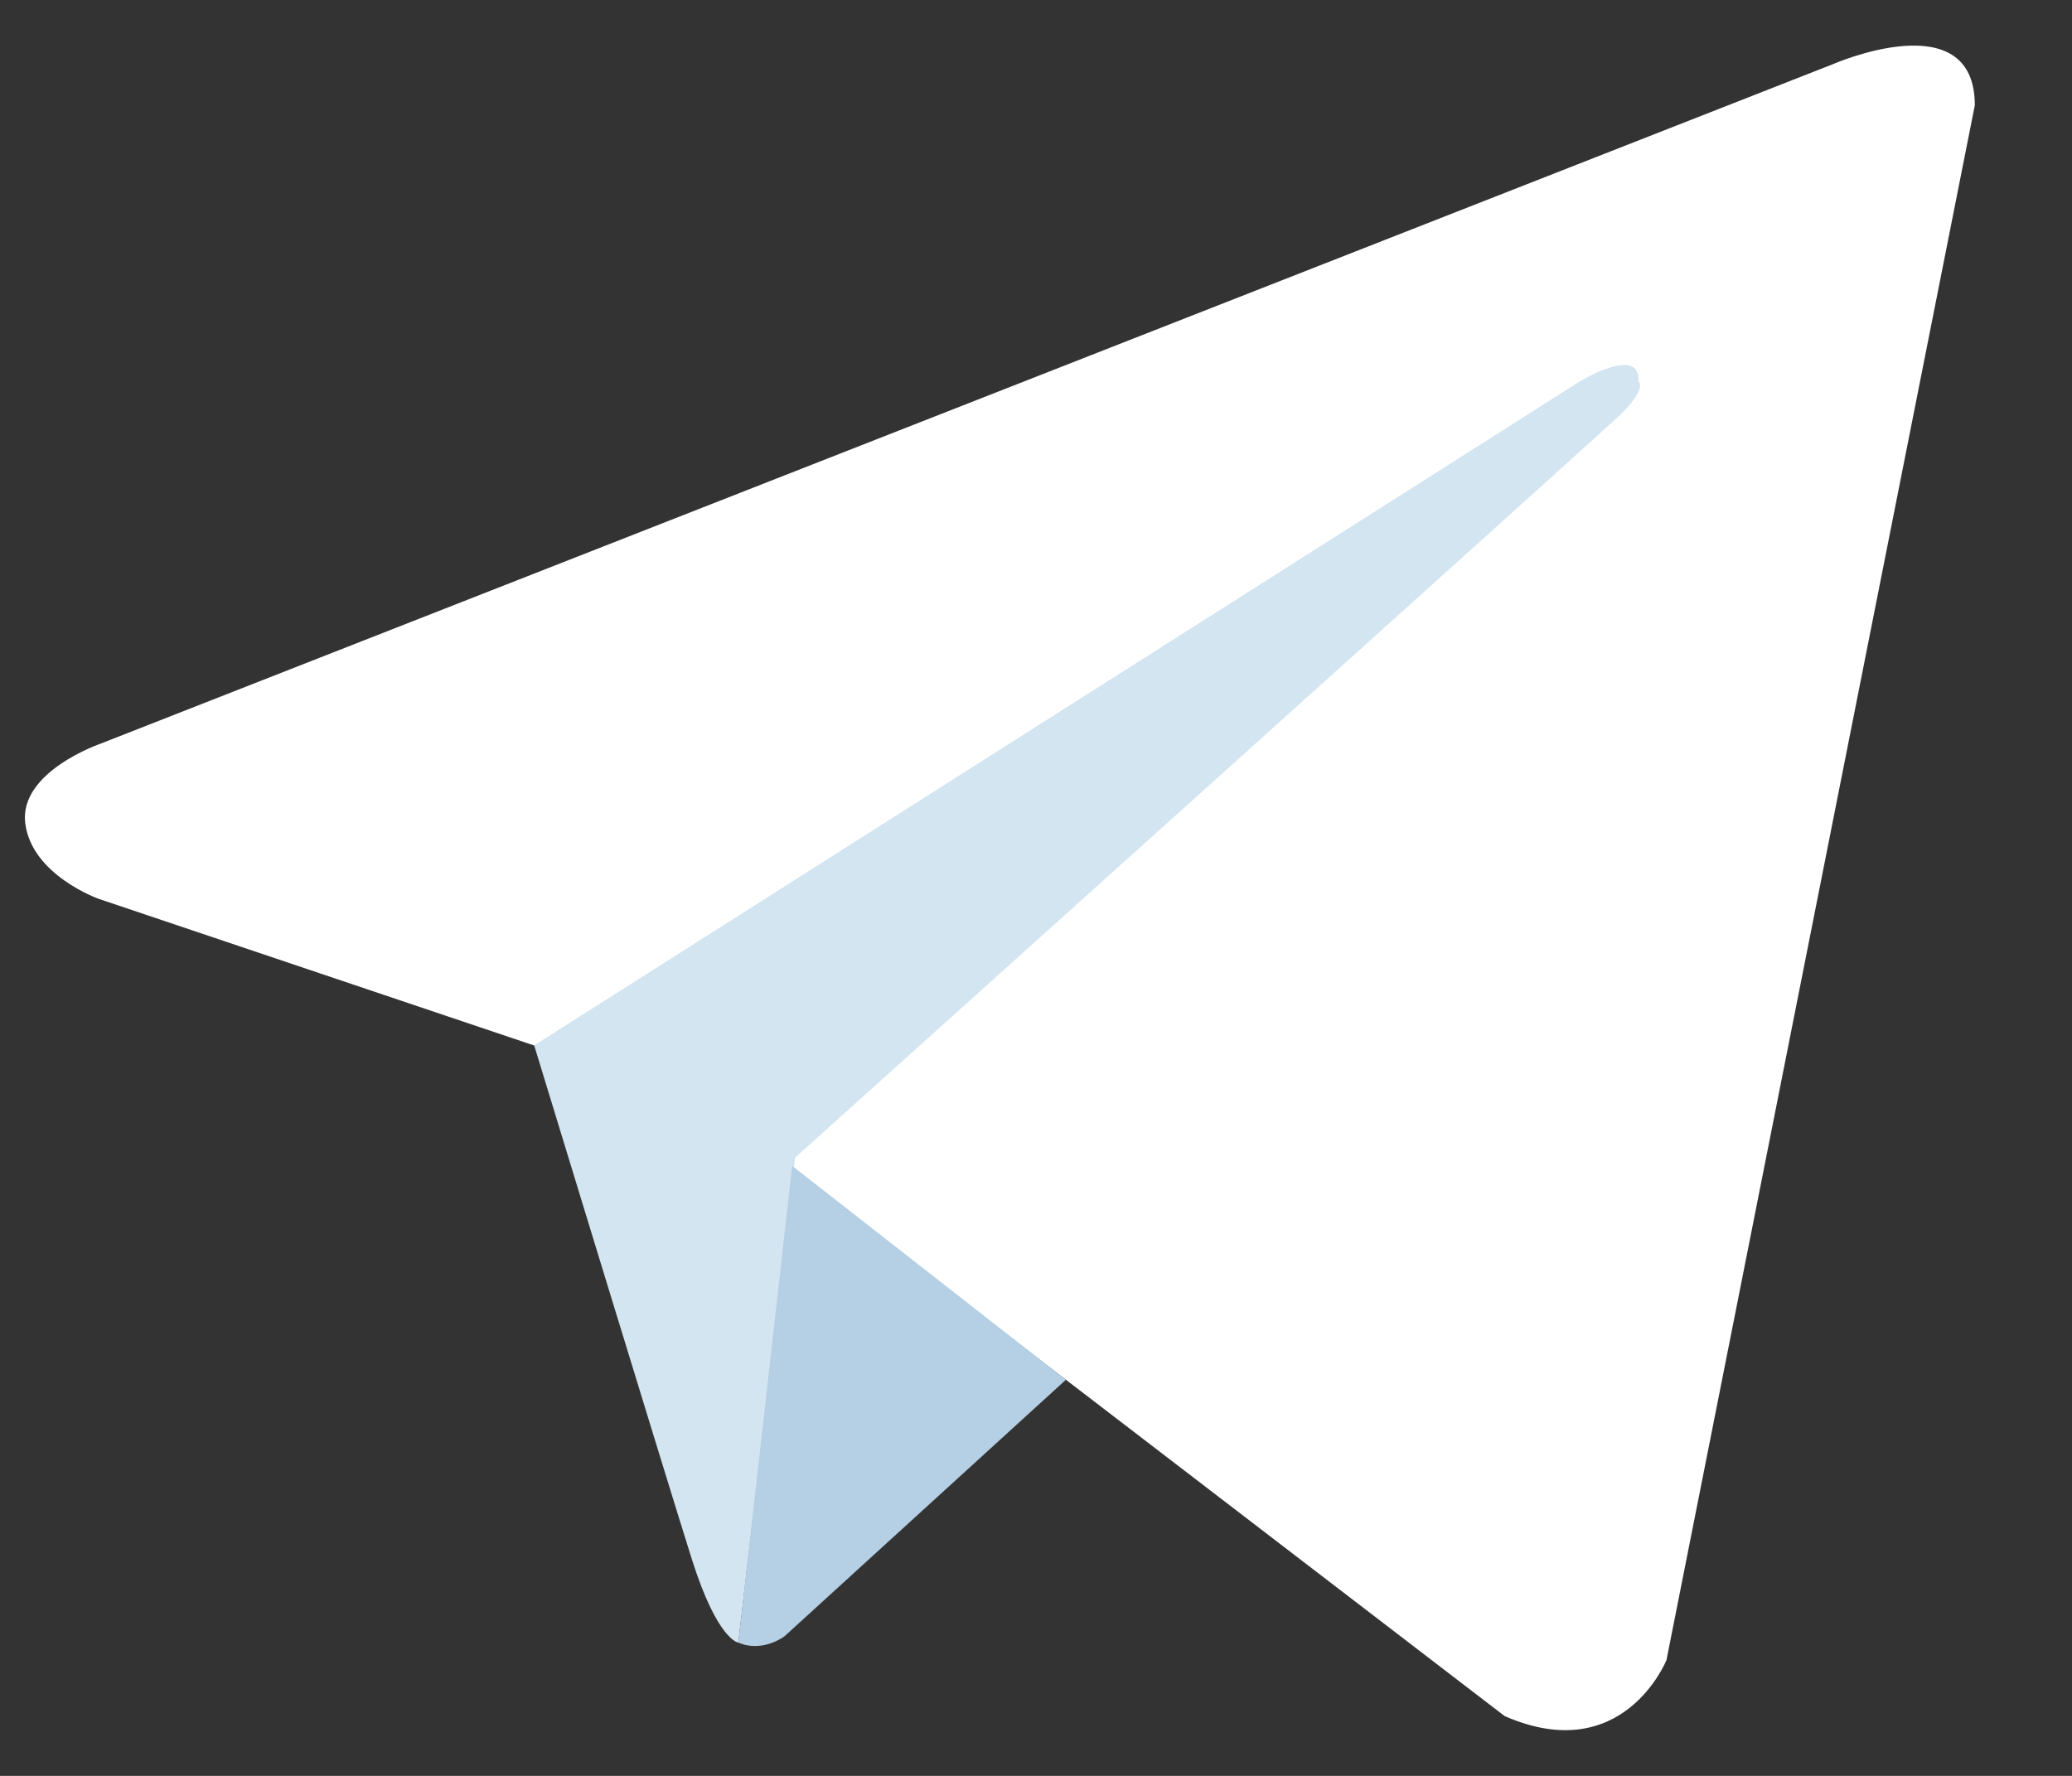 <svg width="21" height="18" viewBox="0 0 21 18" fill="none" xmlns="http://www.w3.org/2000/svg">
<rect x="0" y="0" width="21" height="18" fill="#333333" stroke="none"/>
<path d="M20.015 1.067L16.89 16.826C16.89 16.826 16.452 17.919 15.25 17.394L8.037 11.864L5.414 10.597L0.999 9.11C0.999 9.11 0.322 8.87 0.256 8.345C0.19 7.821 1.021 7.537 1.021 7.537L18.573 0.652C18.573 0.652 20.015 0.018 20.015 1.067" fill="white"/>
<path d="M7.483 16.649C7.483 16.649 7.272 16.629 7.01 15.798C6.748 14.968 5.414 10.596 5.414 10.596L16.015 3.864C16.015 3.864 16.627 3.493 16.605 3.864C16.605 3.864 16.715 3.93 16.387 4.236C16.059 4.542 8.059 11.733 8.059 11.733" fill="#D2E5F1"/>
<path d="M10.803 13.985L7.95 16.586C7.95 16.586 7.727 16.755 7.483 16.649L8.029 11.817" fill="#B5CFE4"/>
</svg>
